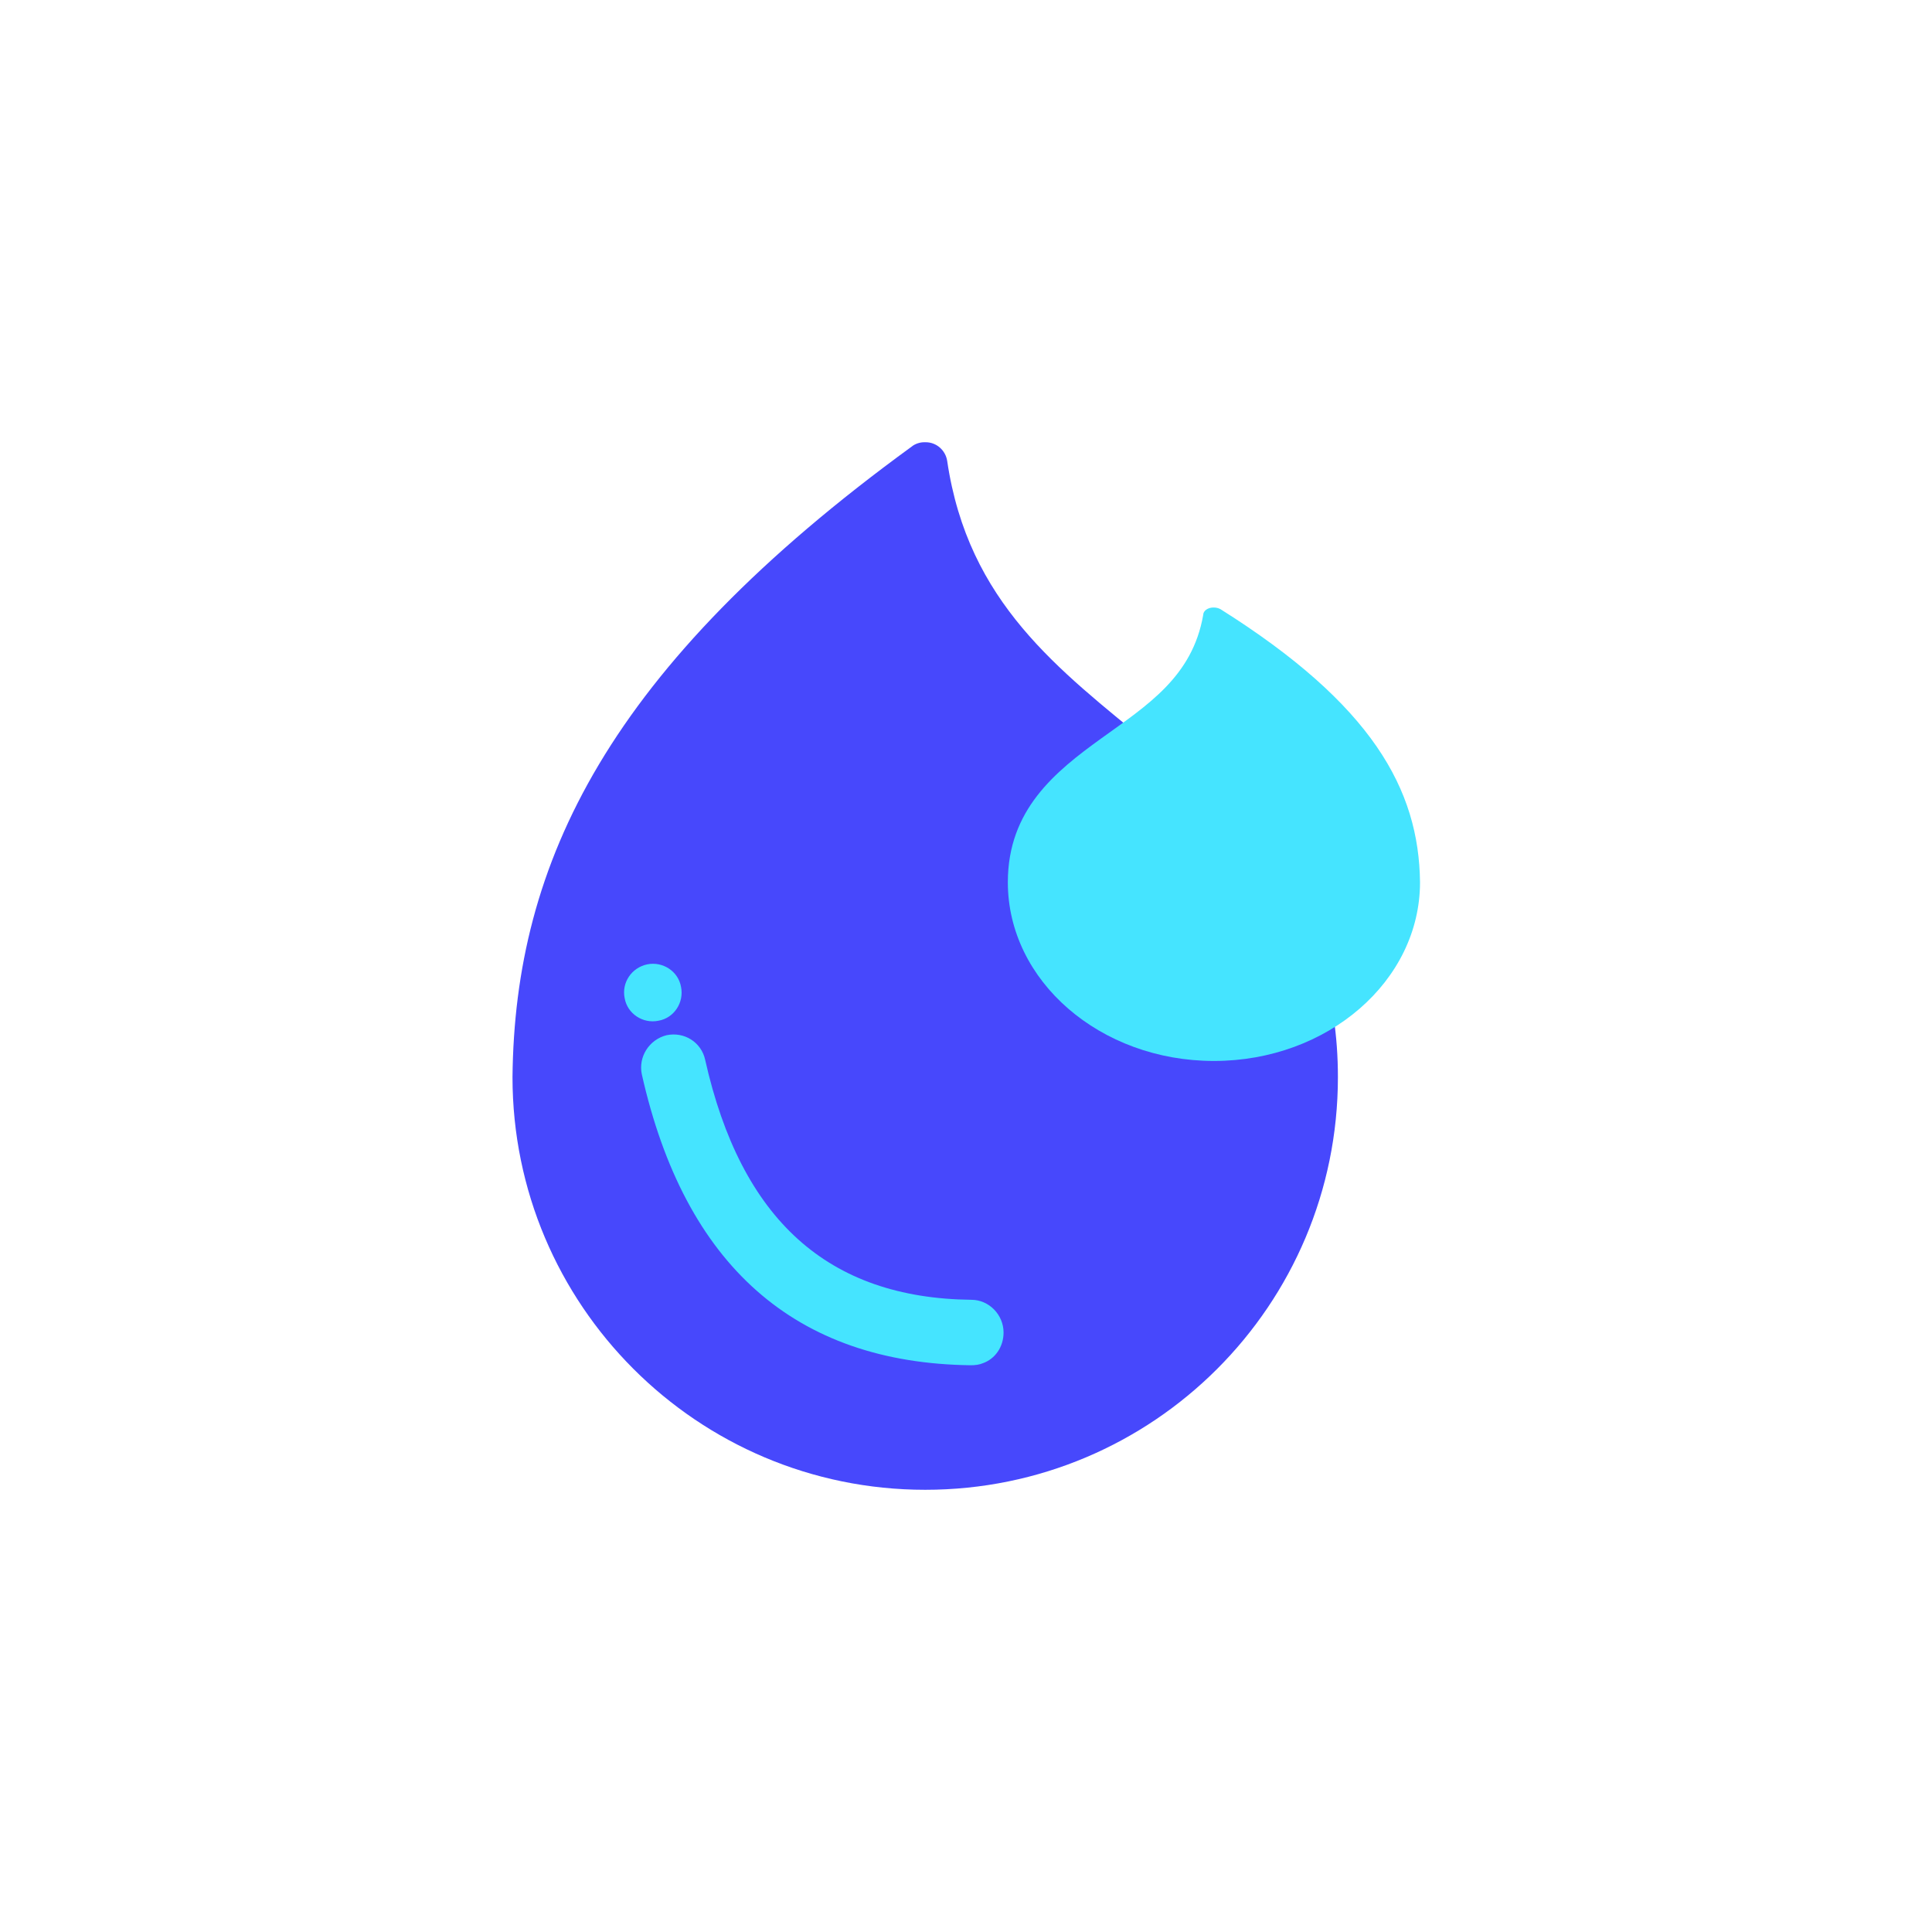 <svg width="52" height="52" viewBox="0 0 52 52" fill="none" xmlns="http://www.w3.org/2000/svg">
<path d="M24.888 38.826C19.457 38.826 15.051 34.406 15.051 28.99C15.109 23.226 17.925 18.59 24.44 13.664C25.292 17.044 27.56 18.907 29.741 20.698L30.16 21.045C32.659 23.096 34.724 25.119 34.724 28.99C34.724 34.421 30.319 38.826 24.888 38.826Z" fill="#4748FC"/>
<path d="M23.819 15.759C25.003 18.446 27.069 20.136 28.946 21.682L29.365 22.028C31.691 23.95 33.468 25.668 33.468 29.005C33.468 33.728 29.625 37.585 24.887 37.585C20.15 37.585 16.308 33.743 16.308 29.034C16.351 25.452 17.319 21.147 23.819 15.759ZM24.873 11.903C24.758 11.903 24.628 11.946 24.541 12.018C16.365 17.97 13.852 23.213 13.794 28.991C13.794 35.115 18.763 40.098 24.902 40.098C31.041 40.098 36.01 35.13 36.01 28.991C36.01 24.484 33.482 22.13 30.983 20.064C28.484 18.013 26.058 16.222 25.494 12.408C25.451 12.12 25.205 11.903 24.916 11.903C24.887 11.903 24.873 11.903 24.873 11.903Z" fill="#4748FC"/>
<path fill-rule="evenodd" clip-rule="evenodd" d="M32.659 16.351C32.731 16.351 32.789 16.365 32.846 16.394C36.934 18.965 38.191 21.247 38.22 23.746C38.22 26.404 35.735 28.556 32.673 28.556C29.611 28.556 27.126 26.404 27.126 23.746C27.126 21.796 28.398 20.771 29.64 19.875C30.882 18.98 32.095 18.214 32.384 16.553C32.384 16.437 32.514 16.351 32.659 16.351Z" fill="#45E4FF"/>
<path fill-rule="evenodd" clip-rule="evenodd" d="M26.462 36.688C26.361 36.732 26.245 36.746 26.13 36.746C21.406 36.688 18.431 34.06 17.275 28.917C17.174 28.441 17.477 27.979 17.94 27.863C18.416 27.762 18.878 28.051 18.98 28.527C19.947 32.832 22.287 34.941 26.144 34.984C26.621 34.984 27.011 35.389 27.011 35.865C27.011 36.255 26.78 36.573 26.462 36.688Z" fill="#45E4FF"/>
<path fill-rule="evenodd" clip-rule="evenodd" d="M17.42 25.956C17.839 25.87 18.258 26.144 18.33 26.563C18.416 26.982 18.142 27.401 17.723 27.473C17.304 27.56 16.885 27.285 16.813 26.866C16.726 26.448 17.001 26.043 17.42 25.956Z" fill="#45E4FF"/>
</svg>
